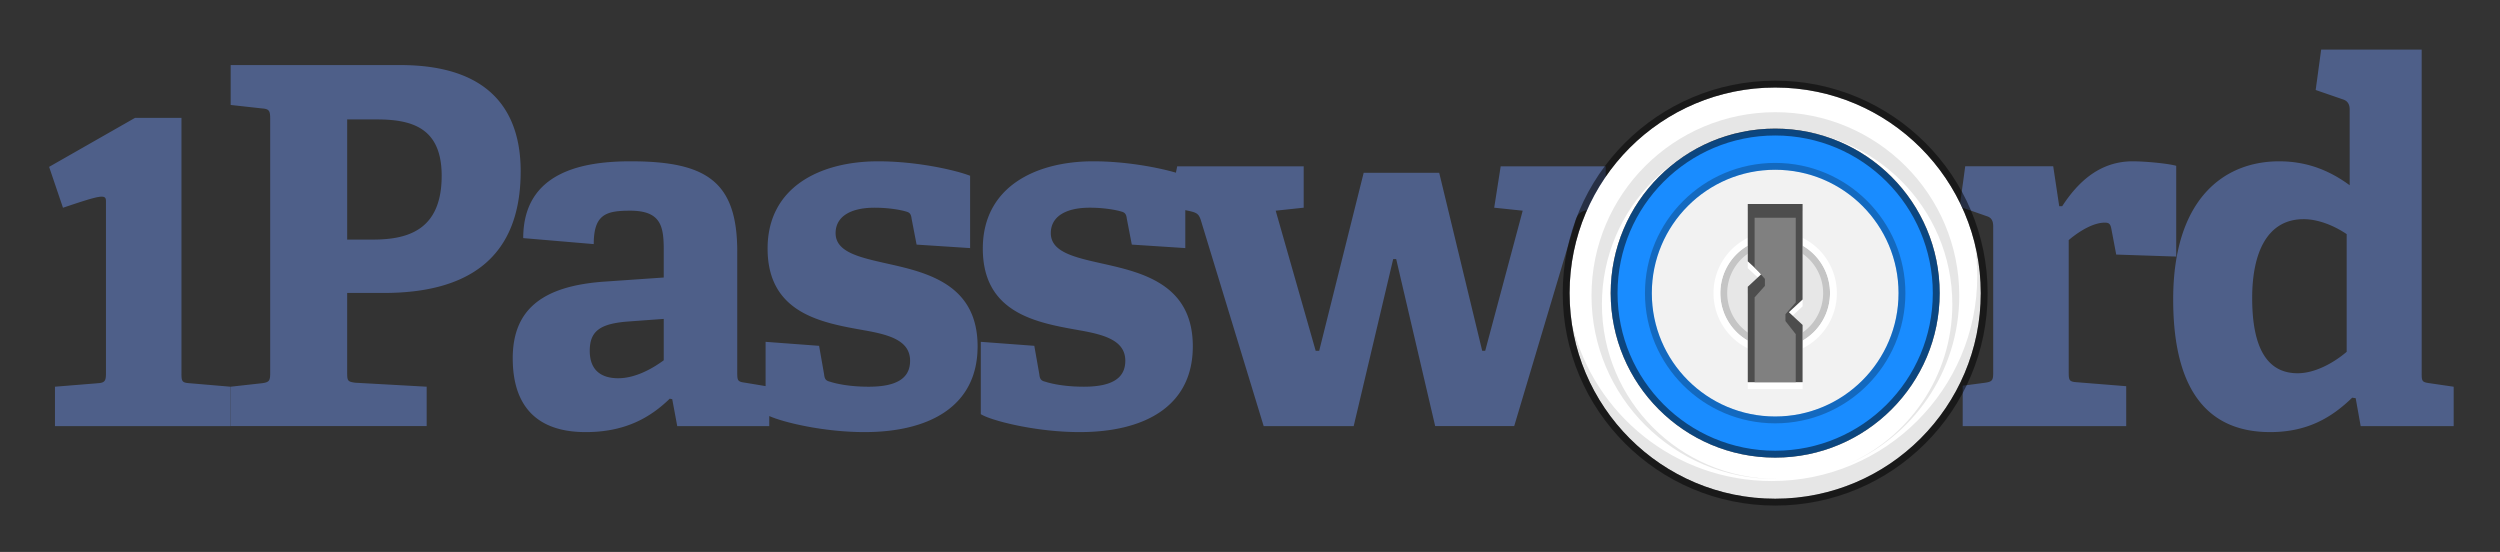 <svg xmlns="http://www.w3.org/2000/svg" role="img" viewBox="-7.02 -6.77 364.78 80.53"><rect x="-7.02" y="-6.77" width="364.78" height="80.53" fill="#333333" stroke="none"/><title>1Password (member) logo</title><g fill="none" fill-rule="evenodd"><path fill="#4E5F89" d="M19.457 10.43v37.261c0 1.164.073 1.382 1.168 1.454l5.982.51v5.749H1v-5.748l6.273-.51c1.022-.073 1.168-.364 1.168-1.455V22.564c0-1.043-.788-.87-6.272.979L.146 17.576l12.533-7.146h6.778zm24.18.225h4.306c5.178 0 9.483 1.236 9.483 8.222 0 8.222-5.325 9.313-10.14 9.313h-3.649V10.655zm5.326 25.32h-5.326v11.643c0 1.165.074 1.31 1.169 1.455l10.432.582v5.748H26.639v-5.748l4.596-.51c1.02-.144 1.168-.362 1.168-1.454V10.51c0-1.091-.147-1.383-1.168-1.456l-4.596-.509V2.724h24.732c13.498 0 17.582 7.131 17.582 15.498 0 12.66-7.659 17.754-19.99 17.754zM89.828 45.8c-1.677 1.236-4.158 2.62-6.639 2.62-2.407 0-4.158-1.092-4.158-4.003 0-2.91 1.532-4.002 5.835-4.292l4.962-.364v6.04zm33.538-13.897c5.763 1.309 12.257 3.347 12.257 11.86 0 8.876-7.222 12.515-16.488 12.515-6 0-11.866-1.424-13.912-2.344v1.47H91.798l-.73-3.929-.365-.072c-2.772 2.692-6.42 4.875-12.257 4.875-9.191 0-10.652-6.257-10.652-10.77 0-7.275 4.525-10.622 13.644-11.204l8.39-.582V29.72c0-3.42-.364-5.748-4.889-5.748-3.5 0-5.325.509-5.325 4.875l-10.288-.874c0-9.822 8.975-11.206 15.687-11.206 11.09 0 15.54 2.985 15.54 13.171v17.681c0 1.164.073 1.31 1.167 1.455l2.969.493v-6.46l7.806.583.73 4.147c.072.655.22.946.876 1.091.875.292 2.845.728 5.618.728 3.866 0 6.054-1.09 6.054-3.783 0-2.91-2.918-3.784-6.638-4.439-6.128-1.091-14.154-2.4-14.154-11.932 0-9.023 7.733-12.735 16.123-12.735 5.763 0 11.381 1.311 13.425 2.11v10.551l-7.807-.508-.73-3.785c-.072-.582-.219-.872-.728-1.018-.949-.29-2.7-.582-4.67-.582-3.648 0-5.691 1.382-5.691 3.71 0 2.984 4.013 3.638 8.463 4.658zm212.023 12.66c-1.97 1.674-4.67 3.129-7.15 3.129-4.598 0-6.639-3.93-6.639-10.987 0-6.476 2.115-11.497 7.515-11.497 2.114 0 4.45.946 6.274 2.184v17.171zm12.11 4.584l3.501.51v5.748h-13.57l-.728-4.075-.511-.074c-3.064 2.984-6.639 5.021-11.965 5.021-8.608 0-14.153-5.457-14.153-19.354 0-14.625 7.367-20.155 15.466-20.155 4.232 0 7.514 1.455 10.288 3.493V9.2c0-.728-.293-1.237-.949-1.455l-4.013-1.383.802-5.894h14.665v47.295c0 1.092.073 1.238 1.167 1.383zM224.642 23.898c-1.02.145-1.458.51-1.75 1.455l-8.973 30.05H202.39L196.7 31.03h-.437l-5.764 24.374h-13.133l-9.193-30.122c-.29-.874-.657-1.02-1.532-1.238l-.71-.151v5.535l-7.806-.508-.73-3.785c-.072-.582-.219-.872-.728-1.018-.95-.29-2.7-.582-4.67-.582-3.648 0-5.692 1.382-5.692 3.71 0 2.984 4.014 3.64 8.464 4.658 5.763 1.309 12.257 3.347 12.257 11.86 0 8.877-7.222 12.515-16.489 12.515-6.639 0-13.132-1.747-14.446-2.62v-10.55l7.807.582.73 4.147c.072.655.22.946.876 1.091.875.292 2.845.728 5.618.728 3.865 0 6.054-1.09 6.054-3.783 0-2.91-2.918-3.784-6.639-4.439-6.128-1.091-14.153-2.4-14.153-11.932 0-9.023 7.733-12.735 16.123-12.735 4.765 0 9.426.896 12.054 1.659l.184-.93h18.458v6.039l-4.086.437 5.837 20.445h.511l6.492-25.976h11.018l6.275 25.976h.437l5.472-20.445-4.159-.437.947-6.039h15.323v2.145a30.05 30.05 0 0 0-2.396 4.213l-.232.045zm75.44 1.819c-1.896 0-4.157 1.6-5.252 2.547v19.281c0 1.164.074 1.382 1.169 1.456l7.221.581v5.822h-23.858V49.51l3.285-.437c1.02-.146 1.166-.364 1.166-1.455v-21.32c0-.8-.219-1.309-.947-1.527l-3.51-1.23c-.113-.238-.237-.468-.356-.7l.729-5.346h12.84l.875 5.82h.438c2.407-3.71 5.618-6.548 10.287-6.548 1.677 0 5.033.291 6.347.655v13.243l-8.754-.291-.73-3.857c-.146-.655-.365-.8-.95-.8z"/><path fill="#198CFF" d="M252 12c13.255 0 24 10.745 24 24s-10.745 24-24 24-24-10.745-24-24 10.745-24 24-24"/><path fill="#FFF" d="M222 36c0-16.569 13.431-30 30-30 16.569 0 30 13.431 30 30 0 16.57-13.431 30-30 30-16.569 0-30-13.43-30-30zm6 0c0 13.255 10.745 24 24 24s24-10.745 24-24-10.745-24-24-24-24 10.745-24 24z"/><path fill="#000" fill-rule="nonzero" d="M221 36c0 17.121 13.88 31 31 31 17.12 0 31-13.879 31-31 0-17.12-13.88-31-31-31-17.12 0-31 13.88-31 31zm1 0c0-16.567 13.43-30 30-30s30 13.433 30 30-13.43 30-30 30-30-13.433-30-30zm7-.002c0 12.702 10.298 22.998 23 22.998s23-10.296 23-22.998C275 23.297 264.702 13 252 13s-23 10.297-23 22.998zM228 36c0-13.253 10.744-24 24-24s24 10.747 24 24-10.743 24-24 24-24-10.747-24-24z" opacity=".5"/><path fill="#000" fill-opacity=".1" d="M262.32 61.078c9.129-3.891 15.528-12.927 15.528-23.456 0-14.082-11.446-25.498-25.565-25.498-14.119 0-25.564 11.416-25.564 25.498 0 14.04 11.378 25.427 25.44 25.494-.044.001-.086.004-.129.004-14.818 0-26.83-11.981-26.83-26.76 0-14.779 12.012-26.76 26.83-26.76 14.818 0 26.83 11.981 26.83 26.76 0 11.143-6.83 20.691-16.54 24.718zm-10.808 2.342c16.553 0 29.971-13.383 29.971-29.891 0-1.54-.117-3.052-.342-4.529.557 2.278.859 4.656.859 7.105 0 16.51-13.419 29.891-29.971 29.891-15.01 0-27.441-11.003-29.629-25.362 3.198 13.077 15.015 22.786 29.112 22.786z"/><path fill="#F2F2F2" d="M252 18c9.941 0 18 8.059 18 18s-8.059 18-18 18-18-8.059-18-18 8.059-18 18-18z"/><path fill="#000" fill-opacity=".25" fill-rule="nonzero" d="M252 18c-9.941 0-18 8.059-18 18s8.059 18 18 18 18-8.059 18-18-8.059-18-18-18zm0-1c10.493 0 19 8.507 19 19 0 10.494-8.507 19-19 19s-19-8.506-19-19c0-10.493 8.507-19 19-19z"/><path fill="#000" fill-opacity=".05" d="M260 36a8 8 0 1 1-16 0 8 8 0 0 1 16 0z"/><path fill="#000" fill-opacity=".15" fill-rule="nonzero" d="M259 36a7 7 0 1 0-14 0 7 7 0 0 0 14 0zm1 0a8 8 0 1 1-16 0 8 8 0 0 1 16 0z"/><path fill="#FFF" fill-rule="nonzero" d="M260 36a8 8 0 1 0-16 0 8 8 0 0 0 16 0zm1 0a9 9 0 1 1-18 0 9 9 0 0 1 18 0z"/><path fill="#FFF" d="M248 32.358V24h8v13.93l-2 1.856 2 1.856V50h-8V36.071l2-1.857-2-1.856z"/><path fill="#4D4D4D" d="M248 31.358V23h8v13.93l-2 1.856 2 1.856V49h-8V35.071l2-1.857-2-1.856z"/><path fill="gray" d="M249 32.215V25h6v12.358l-1.5 1.713v1.008l1.5 1.909V49h-6V36.62l1.5-1.677v-1.014l-1.5-1.714z"/></g></svg>